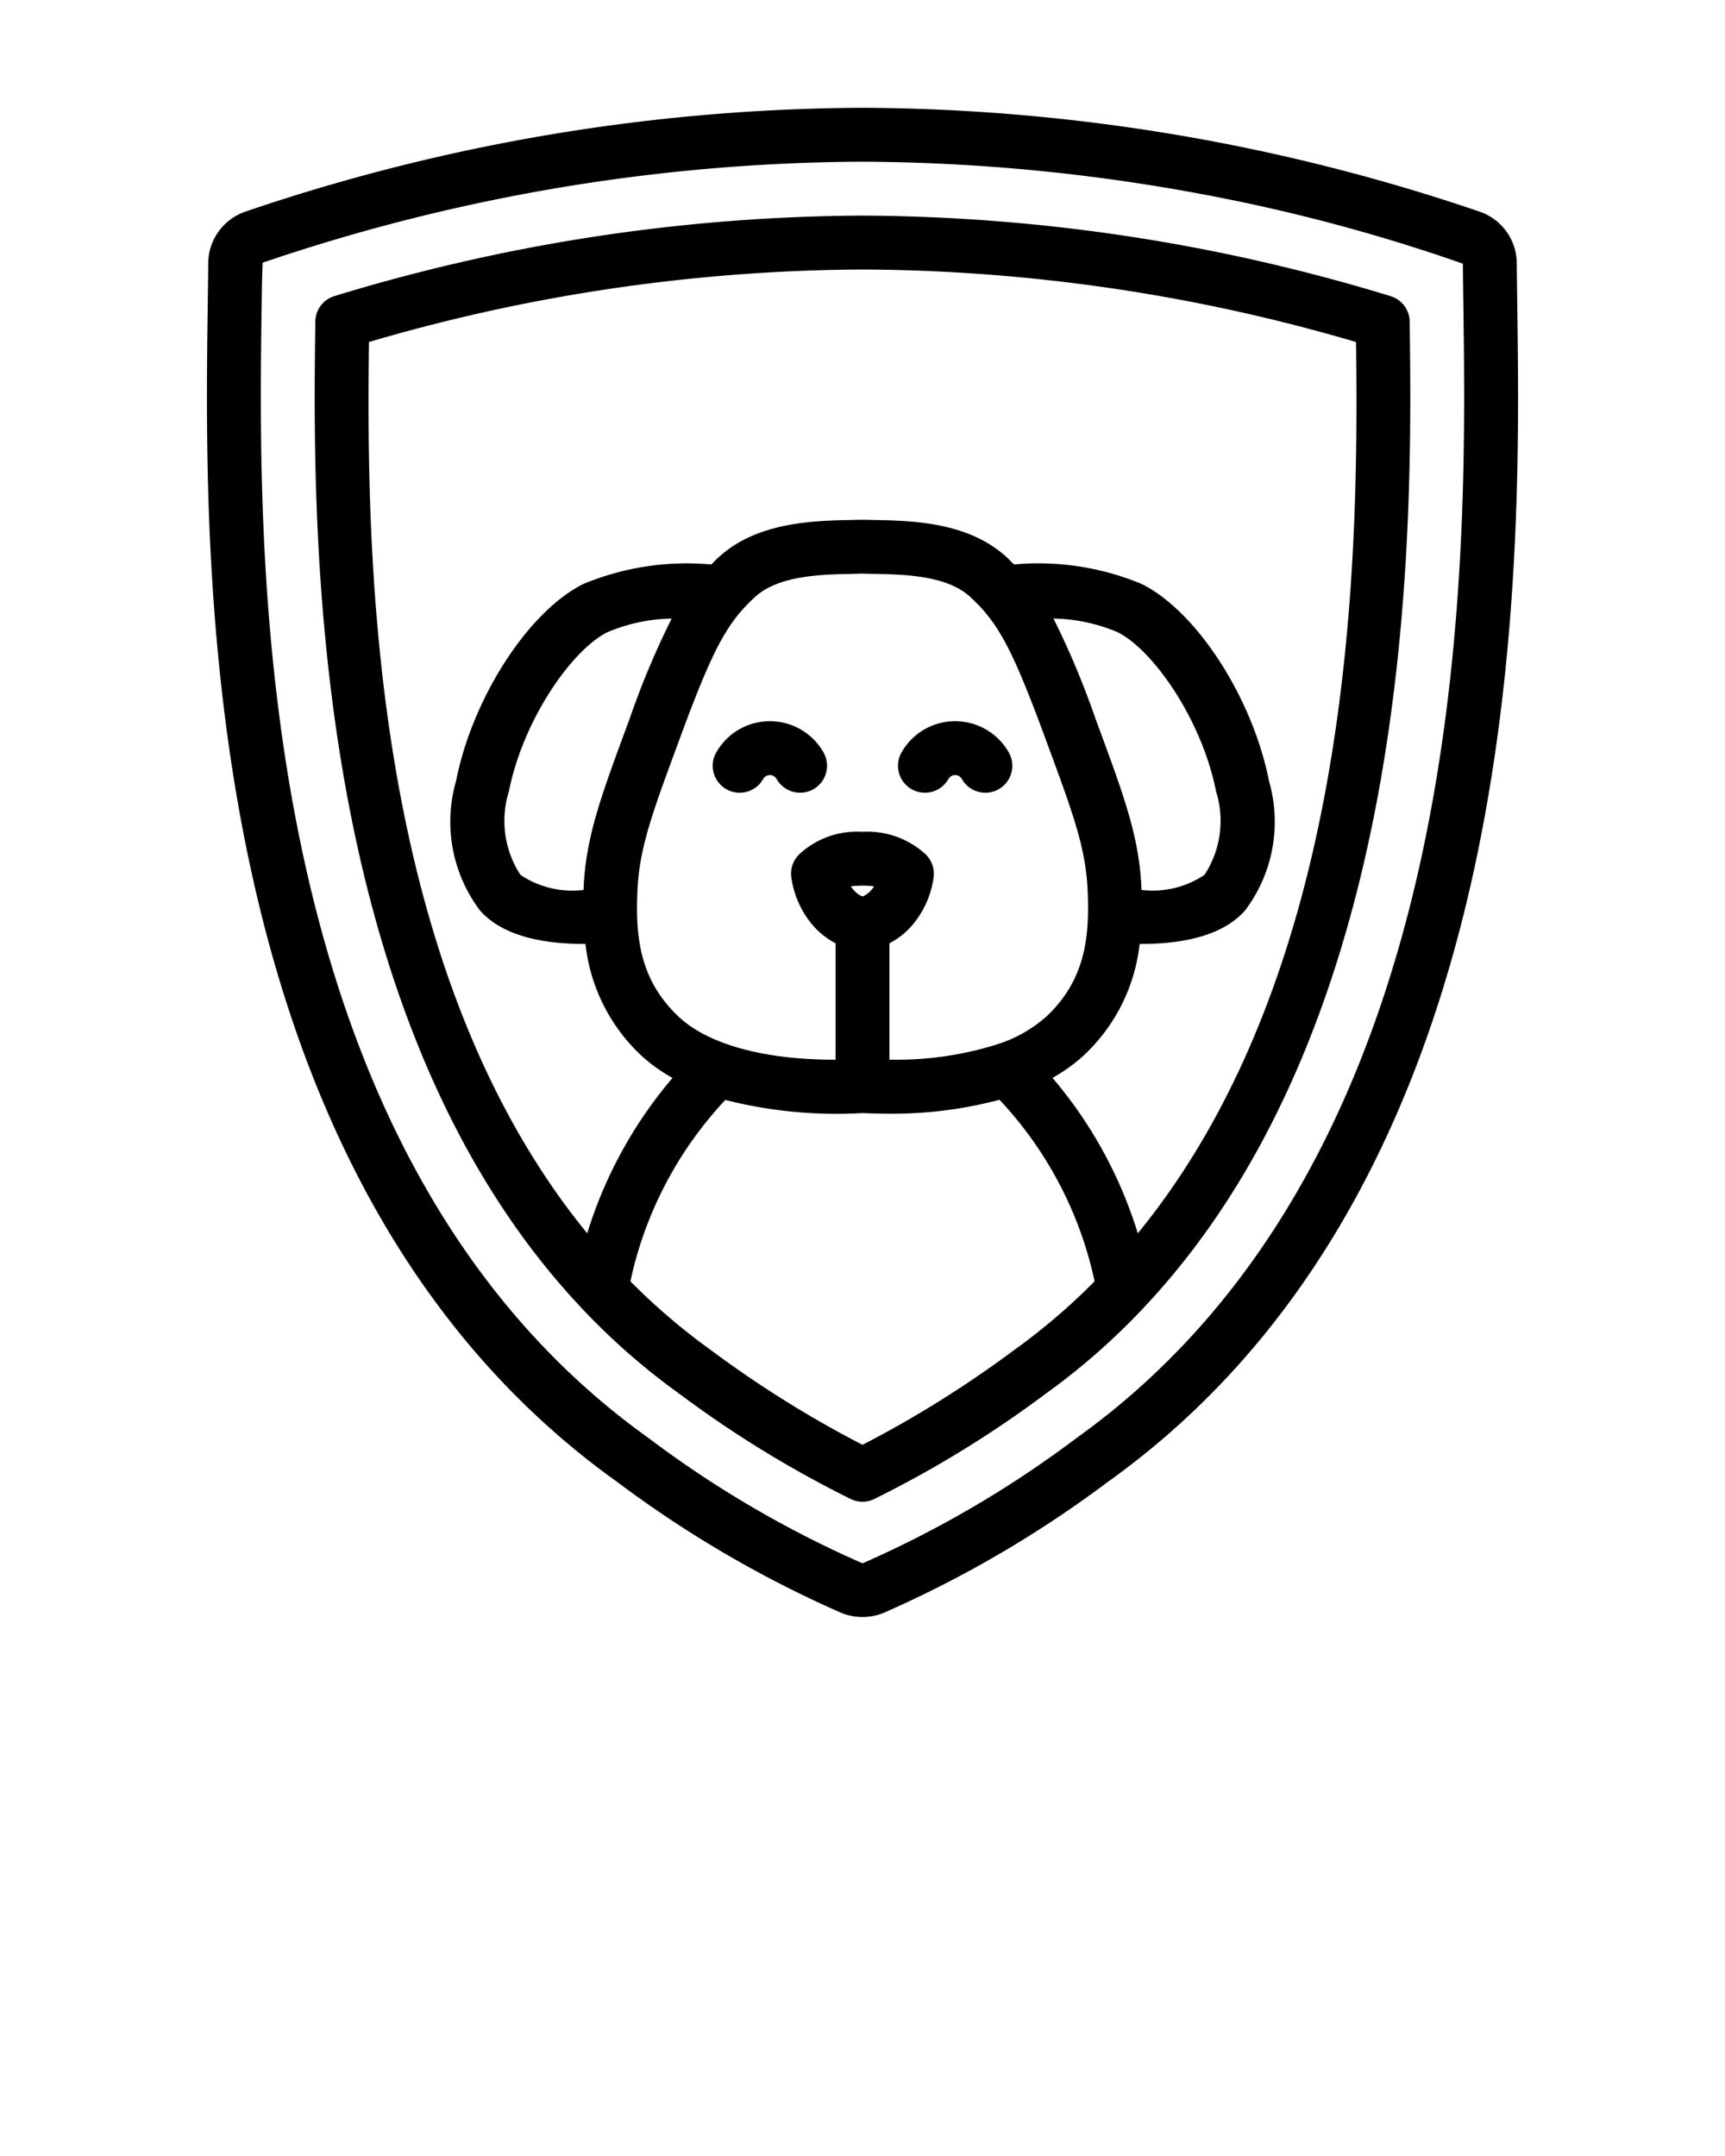<svg xmlns="http://www.w3.org/2000/svg" viewBox="0 0 64 80" x="0px" y="0px">
    <title>_</title>
    <g data-name="Dog Insurance">
        <path d="M32,60a2.074,2.074,0,0,1-.802-.16l-.001-0a41.958,41.958,0,0,1-8.302-4.854C7.269,43.812,7.575,21.096,7.706,11.395c.008-.588.016-1.131.019-1.623a2.04,2.04,0,0,1,1.372-1.917A71.888,71.888,0,0,1,31.995,4,71.857,71.857,0,0,1,54.902,7.855a2.039,2.039,0,0,1,1.373,1.916c.003.492.011,1.035.019,1.624.131,9.701.438,32.417-15.189,43.59a41.958,41.958,0,0,1-8.302,4.854A2.079,2.079,0,0,1,32,60Zm-.029-2.005a.103.103,0,0,0,.06,0,39.609,39.609,0,0,0,7.91-4.637C54.718,42.794,54.421,20.81,54.294,11.422c-.008-.594-.016-1.141-.019-1.638a65.565,65.565,0,0,0-8.85-2.419A70.083,70.083,0,0,0,31.995,6a69.879,69.879,0,0,0-22.251,3.748c-.022.533-.03,1.081-.038,1.674C9.579,20.81,9.282,42.794,24.06,53.358A39.563,39.563,0,0,0,31.971,57.995Z"/>
        <path d="M29.685,29.414a1.001,1.001,0,0,1-.872-.508.286.286,0,0,0-.499,0,1,1,0,0,1-1.742-.983,2.287,2.287,0,0,1,3.983,0,1,1,0,0,1-.87,1.492Z"/>
        <path d="M36.559,29.414a1.001,1.001,0,0,1-.872-.508.286.286,0,0,0-.499,0,1,1,0,0,1-1.742-.983,2.287,2.287,0,0,1,3.983,0,1,1,0,0,1-.87,1.492Z"/>
        <path d="M42.523,48.428c10.108-10.836,9.874-29.146,9.778-36.496a1.0 1,0,0,0-.707-.943c-2.153-.661-4.361-1.22-6.562-1.662A67.941,67.941,0,0,0,32.015,8,68.077,68.077,0,0,0,18.968,9.326c-2.203.443-4.411,1.001-6.562,1.661a1.0 1,0,0,0-.707.943c-.096,7.351-.33,25.661,9.778,36.498.011.016.027.028.039.043a24.993,24.993,0,0,0,3.707,3.26A40.817,40.817,0,0,0,31.571,55.626a.999.999,0,0,0,.857,0,40.672,40.672,0,0,0,6.349-3.896,24.991,24.991,0,0,0,3.704-3.257C42.494,48.457,42.511,48.445,42.523,48.428ZM13.689,12.69c1.866-.55,3.771-1.021,5.673-1.403A66.015,66.015,0,0,1,32.015,10a65.84,65.84,0,0,1,12.623,1.287c1.899.381,3.804.853,5.673,1.404.092,7.733.026,23.139-8.097,33.073a16.247,16.247,0,0,0-3.166-5.769,6.056,6.056,0,0,0,1.186-.857,6.651,6.651,0,0,0,2.048-4.112l.02.001c1.857,0,3.164-.417,3.89-1.242a5.46,5.46,0,0,0,.89-4.804c-.609-3.09-2.687-6.304-4.729-7.314a9.964,9.964,0,0,0-4.733-.722c-.088-.088-.171-.177-.265-.264-1.43-1.319-3.528-1.359-4.917-1.386l-.469-.009-.39.009c-1.392.028-3.494.07-4.93,1.394-.092.085-.172.171-.258.257a9.985,9.985,0,0,0-4.742.721c-2.043,1.011-4.12,4.224-4.729,7.314a5.46,5.46,0,0,0,.89,4.804c.727.825,2.033,1.242,3.892,1.242l.02-.001a6.655,6.655,0,0,0,2.049,4.12,6.025,6.025,0,0,0,1.18.852A16.255,16.255,0,0,0,21.787,45.764C13.664,35.829,13.597,20.423,13.689,12.69Zm23.305,26.062A12.429,12.429,0,0,1,33,39.319V35.001a2.837,2.837,0,0,0,.85-.676,3.454,3.454,0,0,0,.793-1.806,1.002,1.002,0,0,0-.307-.824A3.192,3.192,0,0,0,32,30.864a3.157,3.157,0,0,0-2.338.827.999.999,0,0,0-.307.831,3.477,3.477,0,0,0,.794,1.802A2.847,2.847,0,0,0,31,35.001v4.32c-2.642.006-4.751-.569-5.846-1.619-1.377-1.319-1.596-2.843-1.5-4.724.078-1.543.557-2.837,1.509-5.416l.08-.217c1.199-3.251,1.716-4.221,2.762-5.187.878-.809,2.459-.841,3.614-.864l.349-.01.431.01c1.15.022,2.728.052,3.598.856,1.047.965,1.563,1.935,2.764,5.187l.075.204c.955,2.585,1.435,3.883,1.513,5.429.097,1.88-.121,3.403-1.499,4.724a5.024,5.024,0,0,1-1.836,1.051ZM32.331,33.023a.851.851,0,0,1-.331.242.847.847,0,0,1-.332-.243,1.286,1.286,0,0,1-.1-.132,3.31,3.31,0,0,1,.862 0A1.339,1.339,0,0,1,32.331,33.023Zm-10.675-.146c-.002.047-.002.097-.004.145a3.458,3.458,0,0,1-2.343-.559,3.66,3.66,0,0,1-.428-3.095c.528-2.677,2.35-5.263,3.654-5.909a6.398,6.398,0,0,1,2.385-.507,30.762,30.762,0,0,0-1.554,3.702l-.08.217C22.296,29.552,21.751,31.029,21.656,32.877Zm20.694.145c-.002-.051-.002-.103-.005-.154-.095-1.851-.642-3.332-1.634-6.02l-.075-.204a30.878,30.878,0,0,0-1.551-3.694,6.392,6.392,0,0,1,2.379.508c1.305.646,3.126,3.232,3.654,5.909a3.657,3.657,0,0,1-.429,3.095A3.459,3.459,0,0,1,42.35,33.022Zm-4.736,17.081A40.461,40.461,0,0,1,32,53.611a40.563,40.563,0,0,1-5.613-3.506,23.475,23.475,0,0,1-2.998-2.56,14.177,14.177,0,0,1,3.522-6.731,16.748,16.748,0,0,0,5.096.487l.073.003c.273.012.576.021.902.021a15.52,15.52,0,0,0,4.101-.517A14.173,14.173,0,0,1,40.611,47.544,23.472,23.472,0,0,1,37.614,50.104Z"/>
    </g>

</svg>